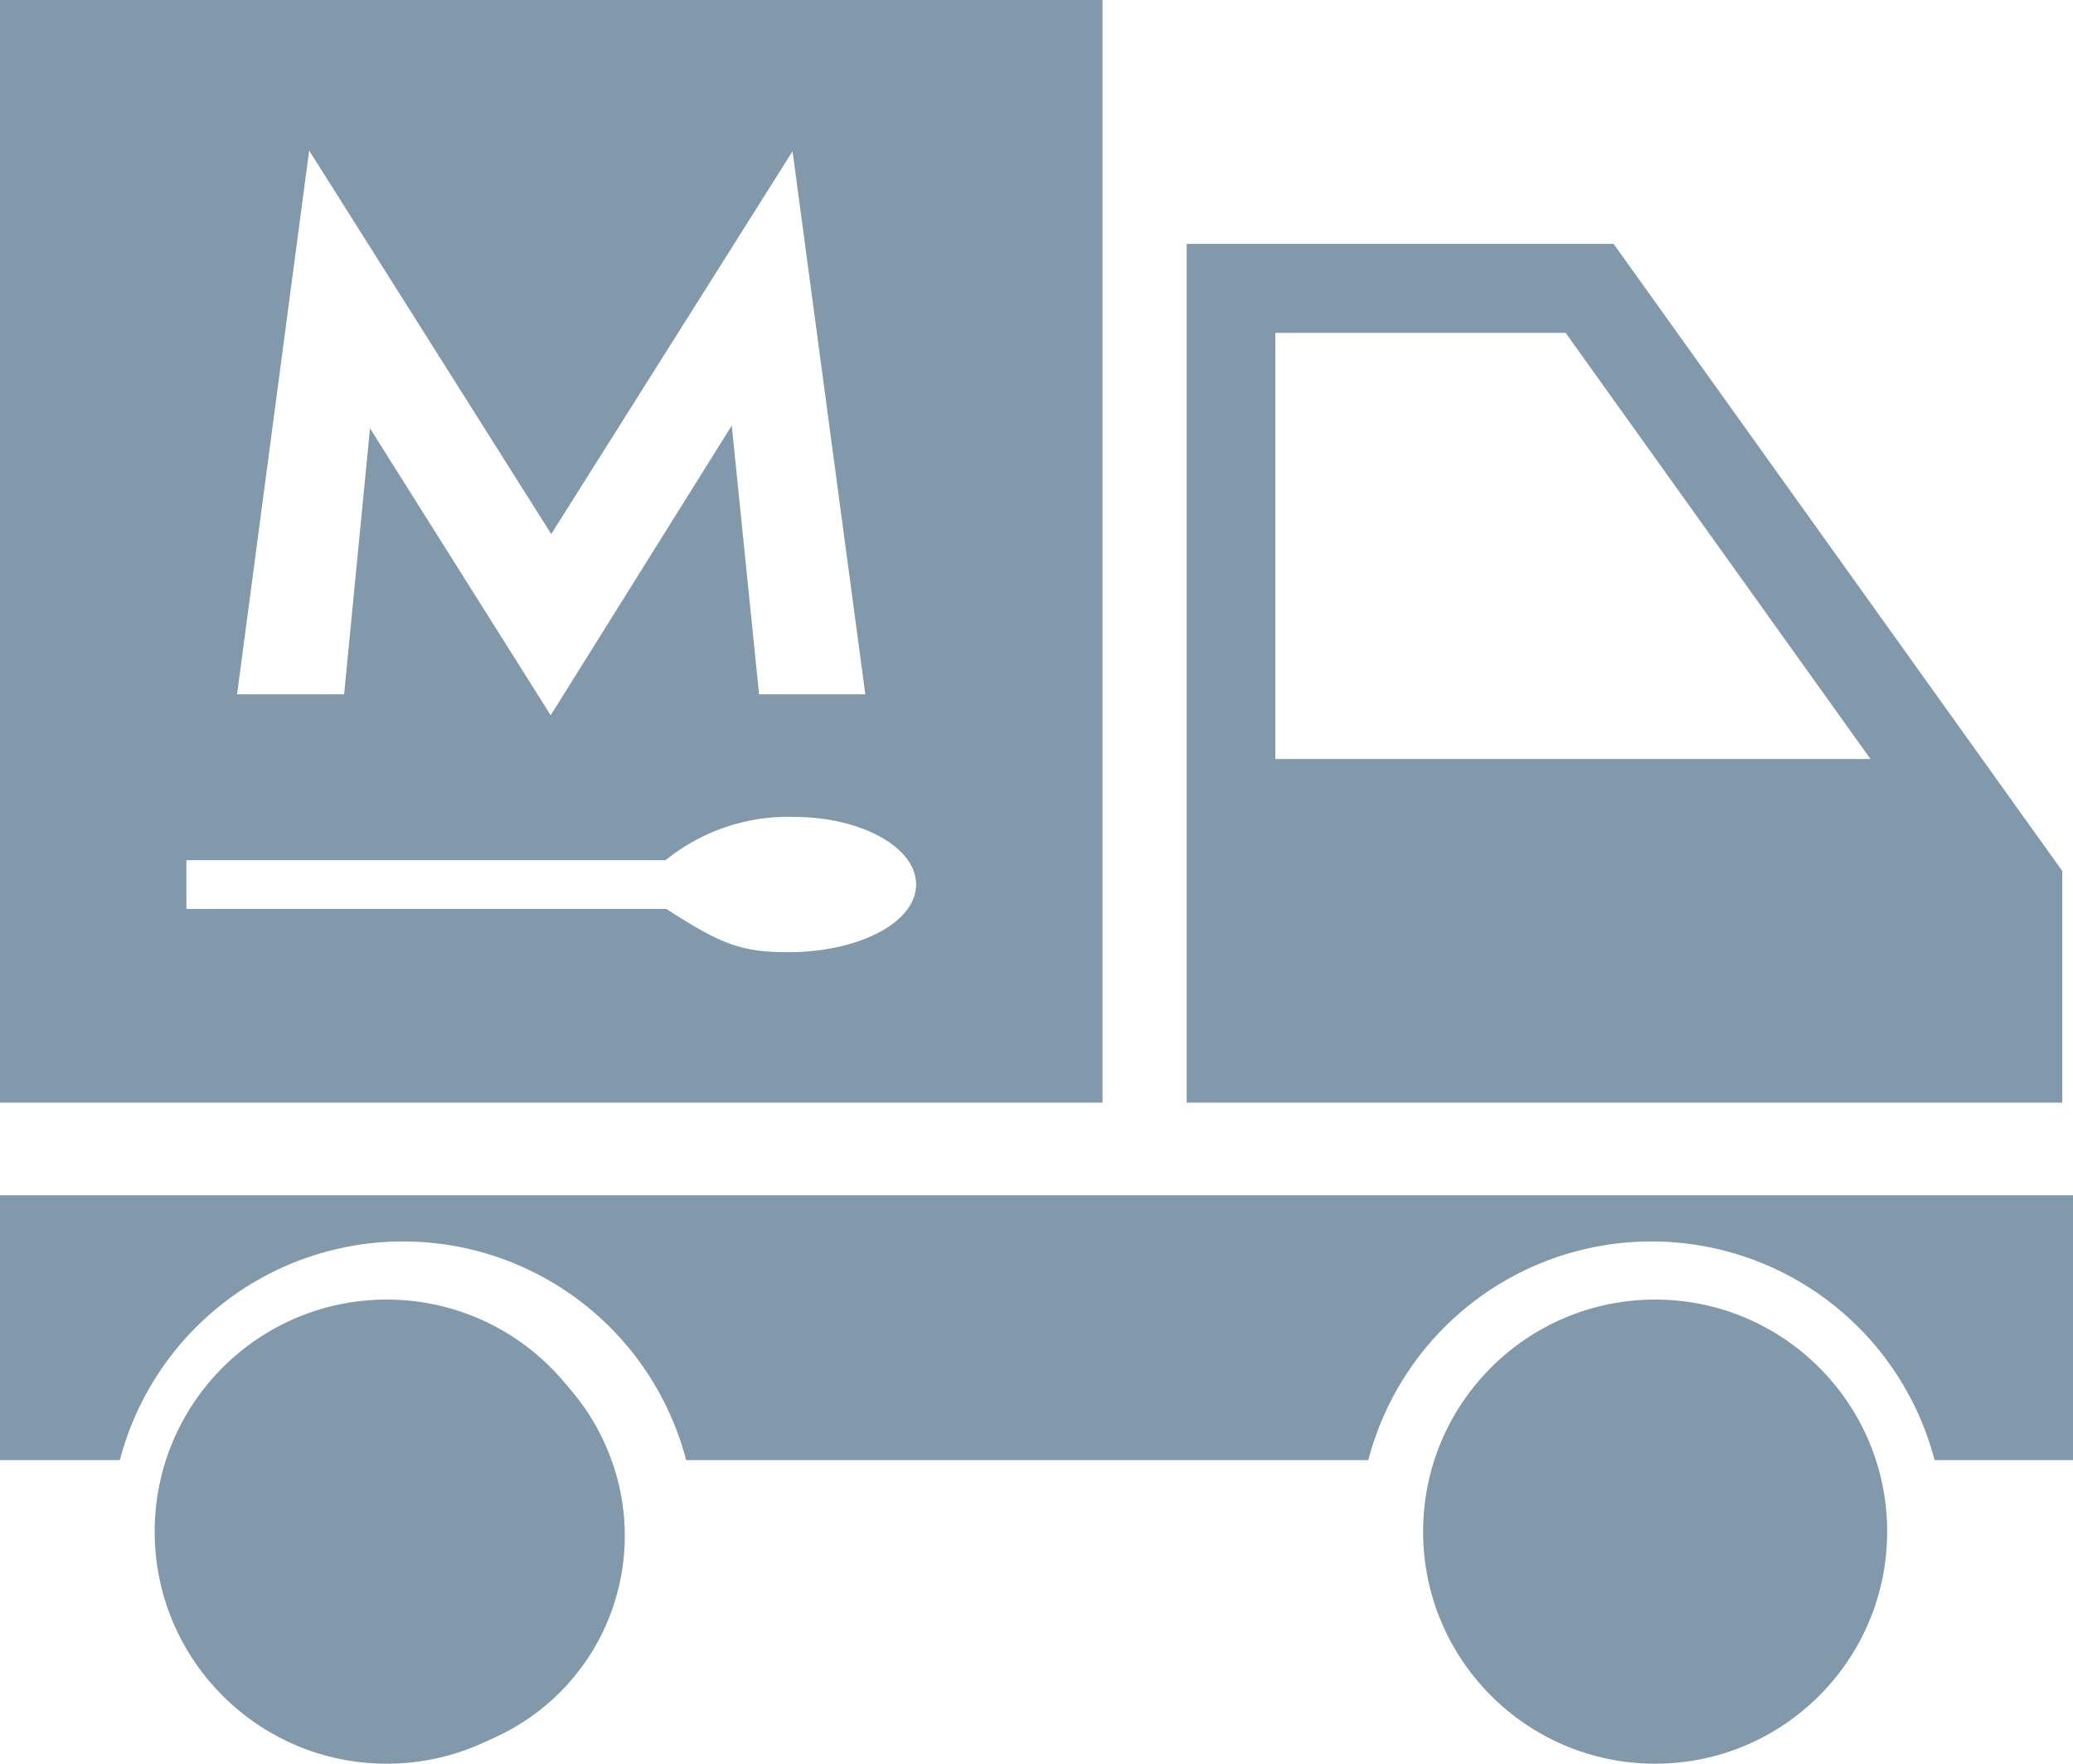 <svg xmlns="http://www.w3.org/2000/svg" xmlns:xlink="http://www.w3.org/1999/xlink" width="67.007" height="57" viewBox="0 0 67.007 57">
  <defs>
    <clipPath id="clip-path">
      <rect id="Rectangle_5" data-name="Rectangle 5" width="67.007" height="56.757" transform="translate(0 0)" fill="#8298ab"/>
    </clipPath>
  </defs>
  <g id="Group_265" data-name="Group 265" transform="translate(-850 -3088)">
    <g id="Group_209" data-name="Group 209" transform="translate(850 3088)">
      <g id="Group_8" data-name="Group 8" clip-path="url(#clip-path)">
        <path id="Path_26" data-name="Path 26" d="M25.644,30.769c-1.672.034-2.339-.258-4.092-1.385l-.009-.01H6.025V27.8h15.49a6.291,6.291,0,0,1,4.129-1.4c2.191,0,3.968.979,3.968,2.186s-1.777,2.141-3.968,2.186M9.993,4.865l7.825,12.394,7.8-12.371,2.352,17.551H24.536l-.883-8.685L17.8,23.117,11.96,13.844l-.837,8.595H7.663ZM35.637,0H0V35.636H35.637Z" fill="#8298ab"/>
        <path id="Path_27" data-name="Path 27" d="M67.007,38.629H0v8.56H3.874a9.46,9.46,0,0,1,18.305,0H44.228a9.46,9.46,0,0,1,18.305,0h4.474Z" fill="#8298ab"/>
        <path id="Path_28" data-name="Path 28" d="M6.427,52.382a7.159,7.159,0,0,0,13.339-5.193H6.287a7.121,7.121,0,0,0,.14,5.193" fill="#8298ab"/>
        <path id="Path_29" data-name="Path 29" d="M17.582,44.067A7.213,7.213,0,0,0,16.44,43.3a7.171,7.171,0,0,0-10.014,3.51c-.052.125-.094.255-.14.383h13.48a7.179,7.179,0,0,0-2.184-3.122" fill="#8298ab"/>
        <path id="Path_30" data-name="Path 30" d="M60.12,47.189H46.64a7.16,7.16,0,0,0,11.3,7.932c.176-.146.346-.3.508-.463a7.127,7.127,0,0,0,1.675-7.469" fill="#8298ab"/>
        <path id="Path_31" data-name="Path 31" d="M41.224,24.53V10.756h9.382L60.461,24.53Zm25.434,3.617L52.158,7.882h-13.8V35.636h28.3Z" fill="#8298ab"/>
      </g>
    </g>
    <circle id="Ellipse_68" data-name="Ellipse 68" cx="7.5" cy="7.5" r="7.5" transform="translate(896 3130)" fill="#8298ab"/>
    <circle id="Ellipse_69" data-name="Ellipse 69" cx="7.5" cy="7.5" r="7.5" transform="translate(855 3130)" fill="#8298ab"/>
  </g>
</svg>
